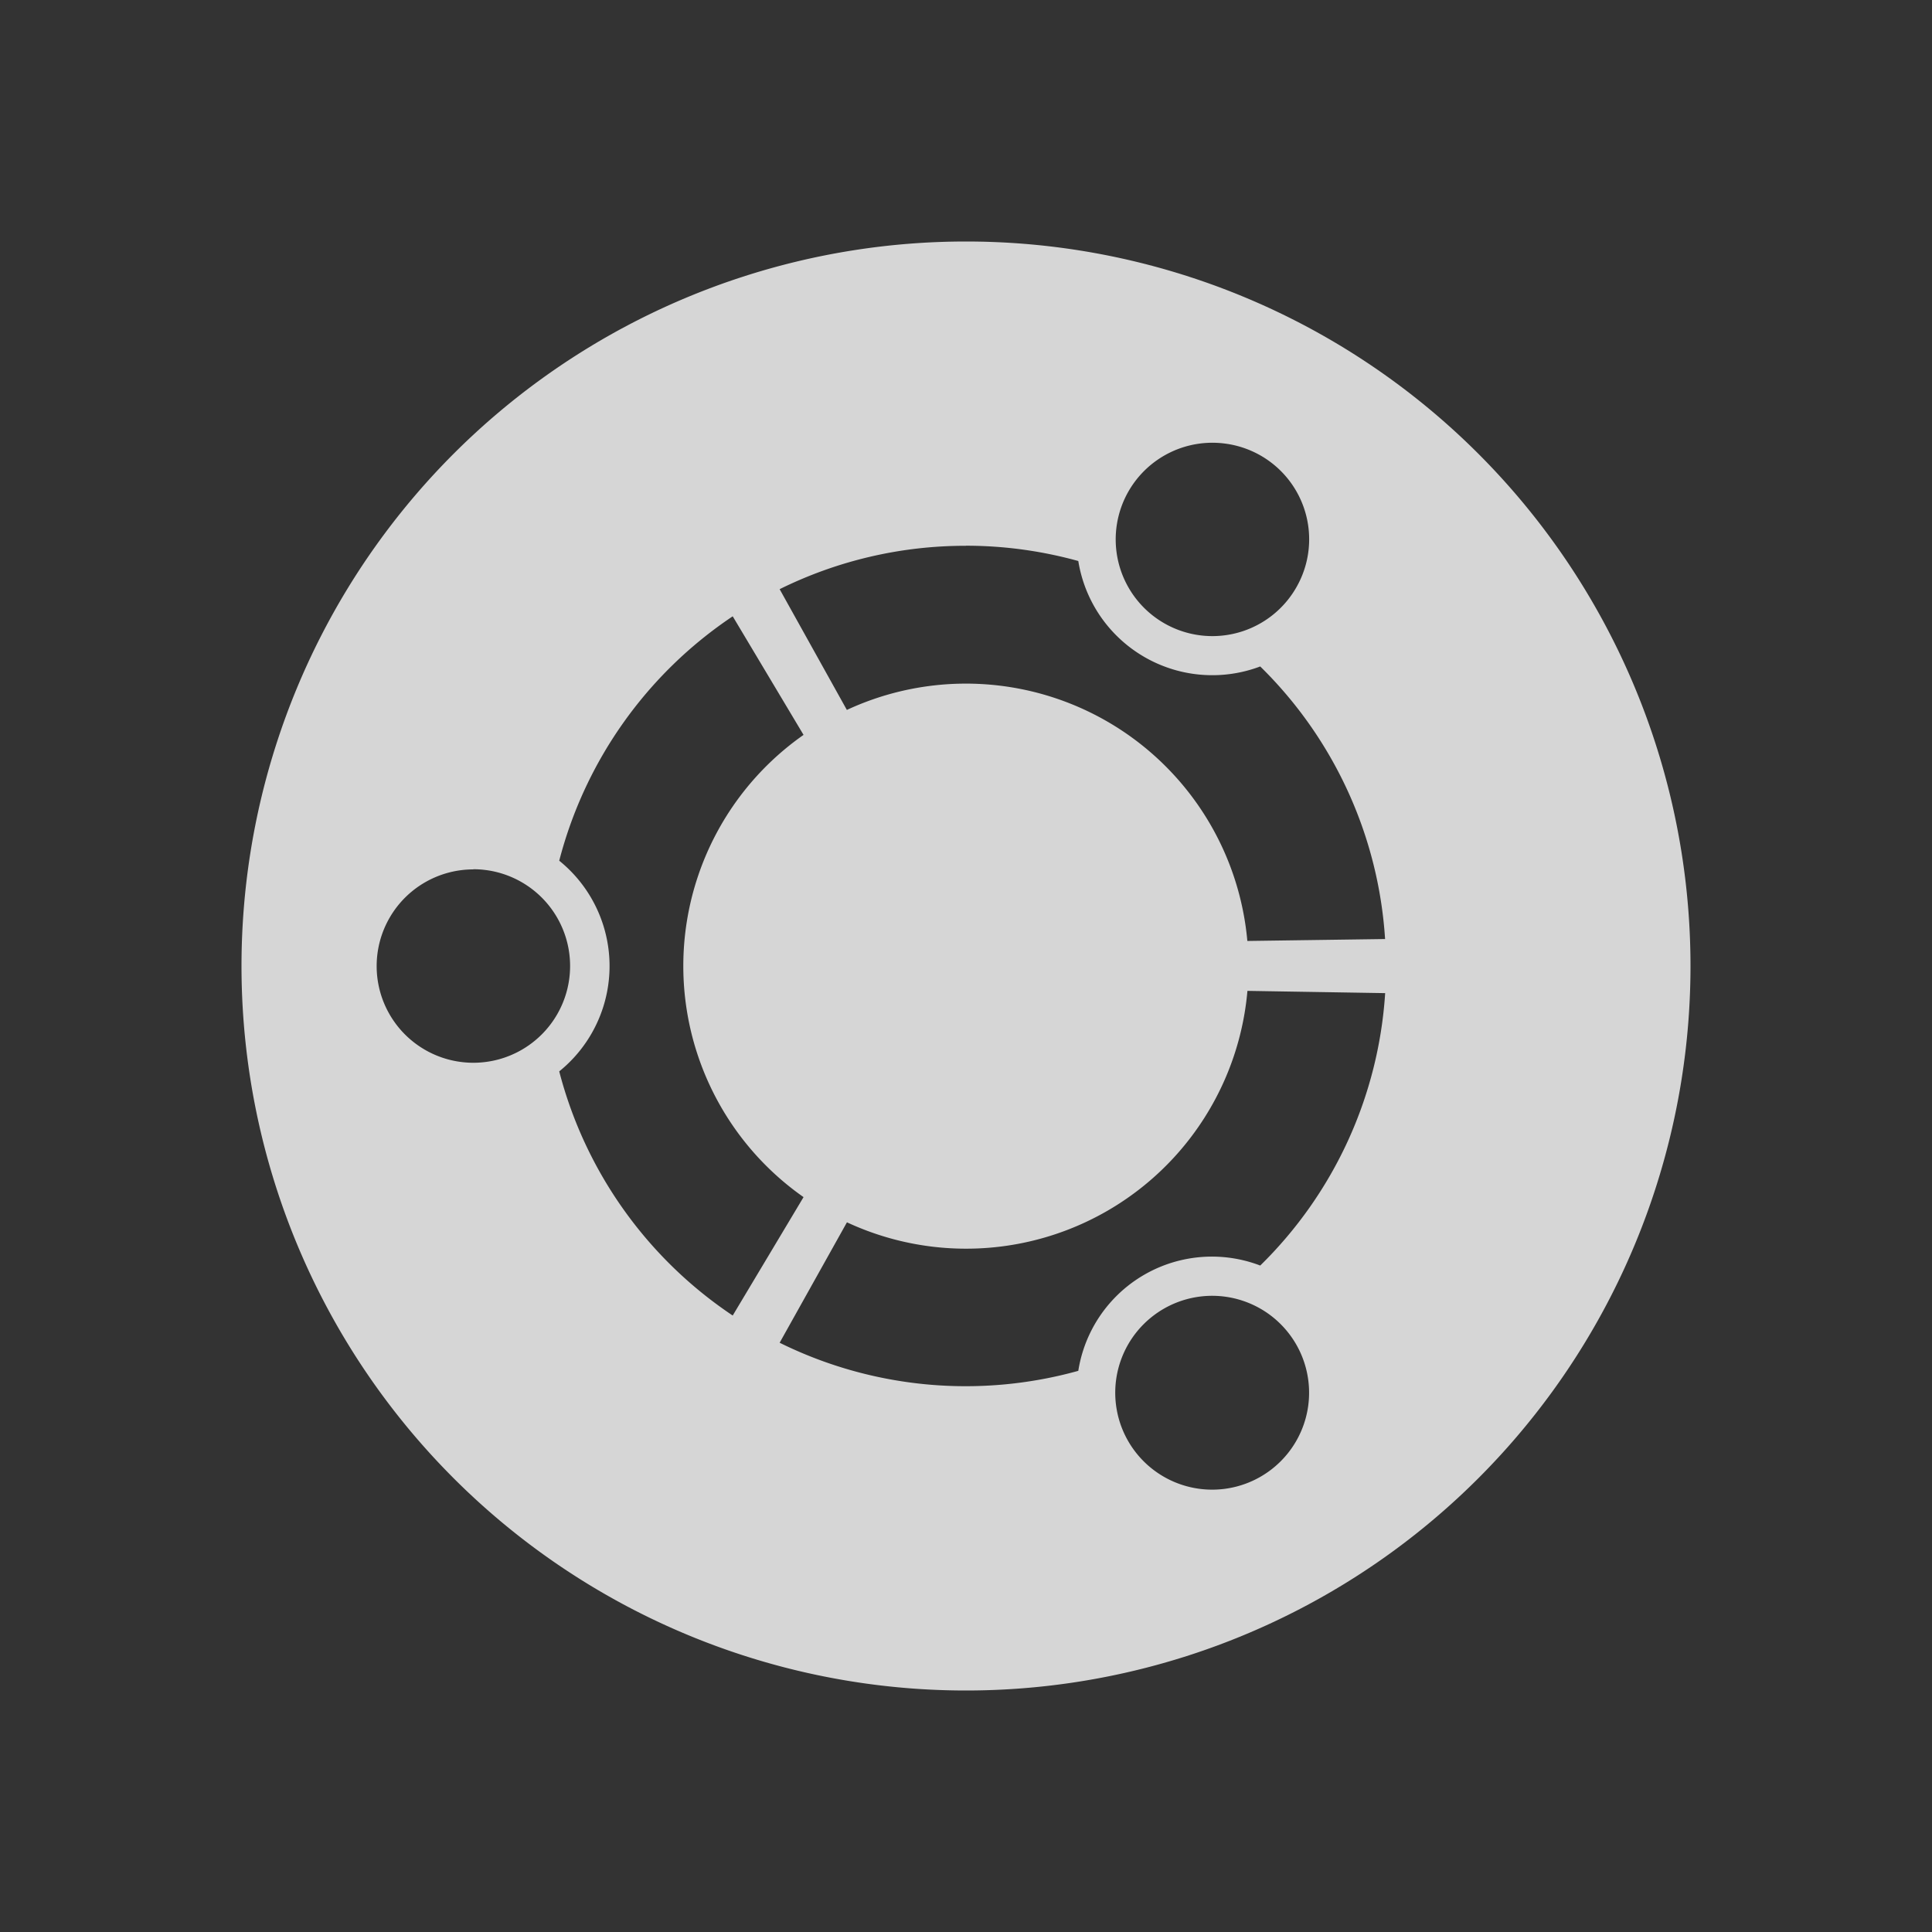 <svg xmlns="http://www.w3.org/2000/svg" width="24" height="24" version="1.0"><rect width="100%" height="100%" fill="#333333" stroke="none"/><path fill="#fff" d="M12 3a9 9 0 1 0 0 18 9 9 0 0 0 0-18zm3.208 2.509a1.199 1.199 0 0 1 .893 1.792 1.201 1.201 0 1 1-.893-1.792zm-3.21 1.27c.485 0 .952.067 1.397.19a1.686 1.686 0 0 0 2.26 1.31 5.208 5.208 0 0 1 1.551 3.386l-1.711.024a3.51 3.51 0 0 0-4.975-2.87l-.835-1.5A5.202 5.202 0 0 1 12 6.78zm-2.896.877.88 1.473a3.506 3.506 0 0 0 0 5.742l-.88 1.471a5.226 5.226 0 0 1-2.155-3.033 1.682 1.682 0 0 0 0-2.617 5.23 5.23 0 0 1 2.155-3.036zM5.88 10.798a1.202 1.202 0 1 1 0 2.404 1.201 1.201 0 0 1 0-2.402zm9.616 1.511 1.711.028a5.204 5.204 0 0 1-1.552 3.384 1.68 1.68 0 0 0-2.26 1.308 5.217 5.217 0 0 1-3.71-.349l.836-1.496a3.508 3.508 0 0 0 4.975-2.875zm-.585 3.797a1.204 1.204 0 1 1 .294 2.39 1.204 1.204 0 0 1-.294-2.39z" opacity=".8"/></svg>